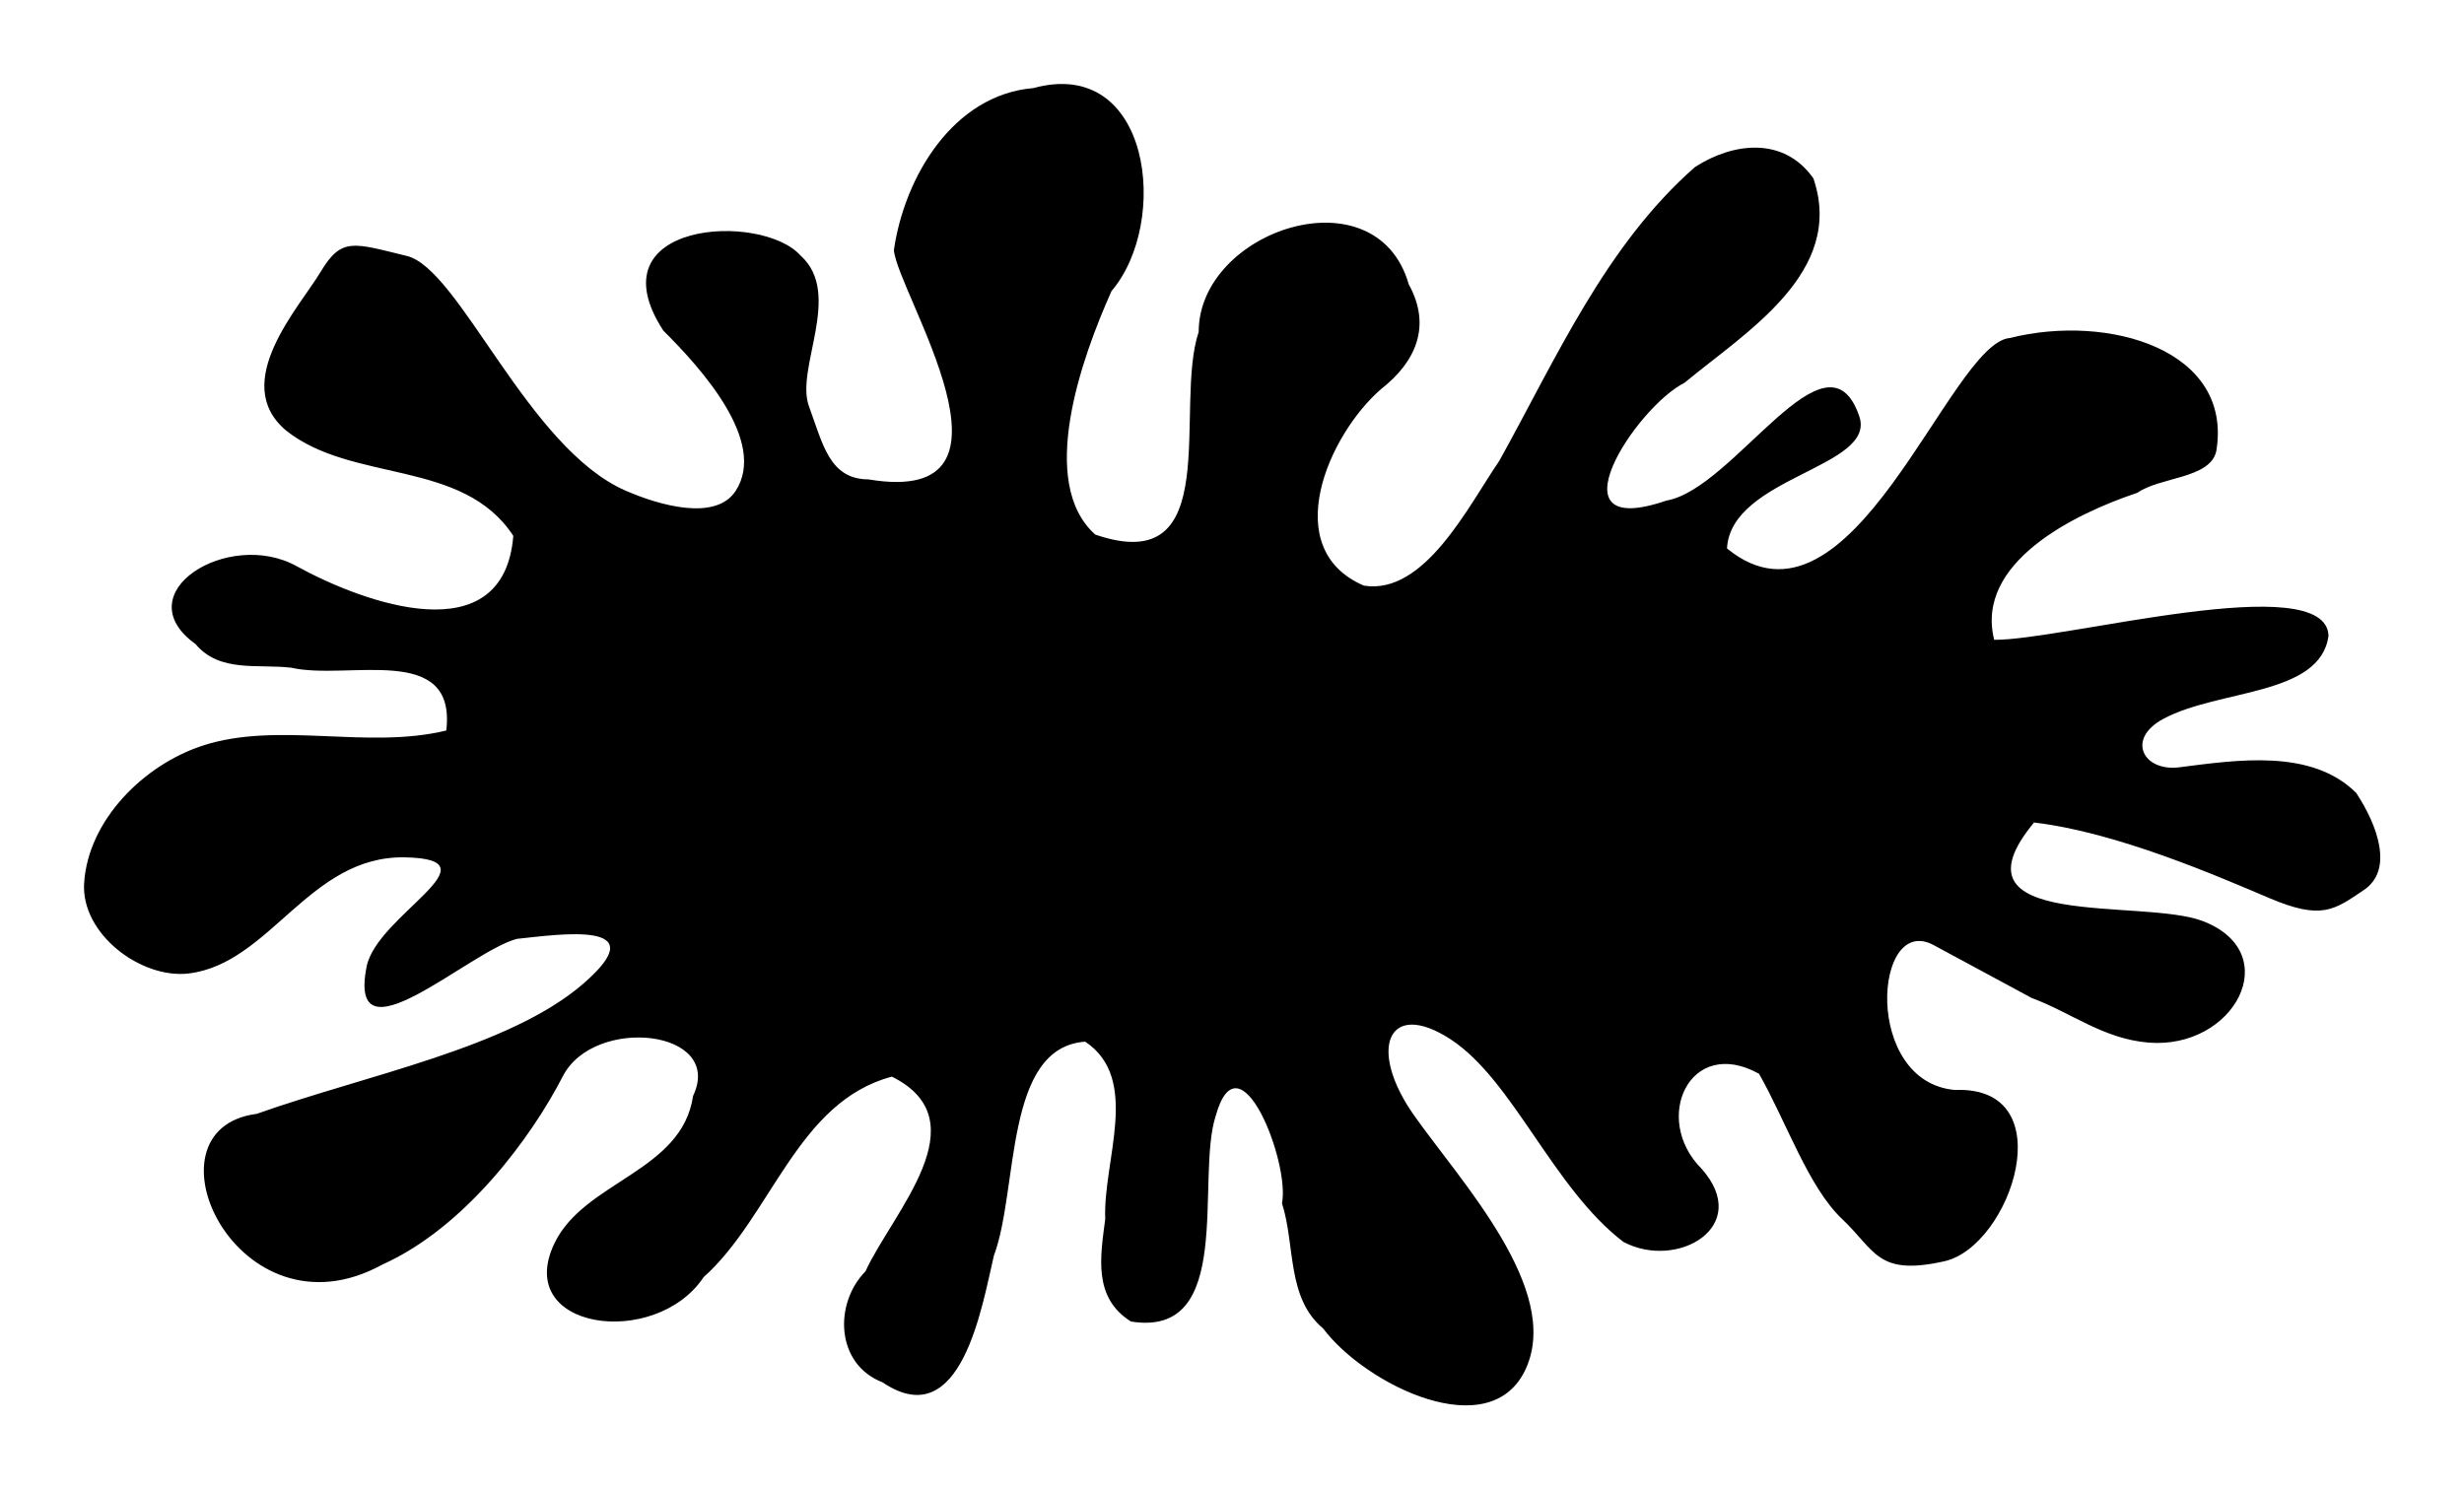<?xml version="1.0" encoding="UTF-8" standalone="no"?>
<svg
   xmlns:dc="http://purl.org/dc/elements/1.1/"
   xmlns:cc="http://creativecommons.org/ns#"
   xmlns:rdf="http://www.w3.org/1999/02/22-rdf-syntax-ns#"
   xmlns:svg="http://www.w3.org/2000/svg"
   xmlns="http://www.w3.org/2000/svg"
   xml:space="preserve"
   enable-background="new 0 0 435 269"
   viewBox="0 0 440 266"
   height="266"
   width="440"
   y="0px"
   x="0px"
   id="Layer_1"
   version="1.1"><title
   id="title4139">Splat 12</title><defs
   id="defs6" />  <path
   id="path4136"
   d="m 157.614,246.895 c -8.392,-3.235 -8.745,-14.049 -3.066,-19.833 4.795,-10.475 20.698,-26.817 4.718,-34.775 -16.928,4.479 -21.492,24.948 -33.627,35.826 -8.628,12.895 -34.093,9.444 -26.621,-6.079 5.345,-11.103 22.767,-12.752 24.742,-26.295 5.658,-11.893 -17.669,-14.388 -23.249,-3.53 -5.58,10.858 -17.416,27.018 -32.272,33.663 -25.753,14.118 -43.722,-24.191 -22.404,-26.937 19.713,-6.989 45.101,-11.794 58.33,-23.254 13.23,-11.46 -4.419,-8.771 -11.87,-7.998 -8.538,2.236 -30.337,22.757 -26.83,4.962 1.814,-9.206 23.846,-19.211 6.807,-19.523 -17.039,-0.312 -24.02,18.969 -38.555,20.736 -8.49,1.032 -19.31,-7.045 -18.693,-16.196 0.755,-11.182 10.574,-20.997 21.088,-24.466 13.499,-4.454 29.391,0.729 43.582,-2.728 1.866,-15.788 -17.562,-8.9 -27.666,-11.21 -5.954,-0.723 -12.77,0.949 -17.119,-4.232 -12.648,-9.091 5.855,-20.621 18.005,-13.935 12.151,6.686 37.039,15.705 38.747,-5.384 C 82.623,81.877 62.858,86.338 51.018,76.834 40.996,68.292 53.462,54.893 57.236,48.58 c 3.774,-6.314 5.911,-5.154 15.382,-2.879 9.471,2.275 21.59,34.308 39.118,41.94 6.002,2.613 16.085,5.52 19.639,0.022 5.683,-8.793 -6.161,-21.889 -12.932,-28.624 -12.699,-19.551 17.524,-21.238 24.515,-13.398 7.629,6.837 -0.997,20.167 1.498,26.926 2.495,6.759 3.643,13.021 10.645,13.055 30.26,5.075 5.082,-33.424 4.523,-40.968 1.897,-13.086 10.587,-27.722 24.924,-28.925 21.015,-5.744 24.41,23.978 13.943,36.243 -5.404,12.06 -13.276,34.229 -2.913,43.503 23.313,8 13.96,-22.691 18.472,-36.198 7.4e-4,-18.173 31.72,-28.742 37.51,-8.497 4.139,7.485 1.22,13.873 -4.901,18.678 -9.435,8.137 -18.415,28.552 -3.113,35.136 10.86,1.735 18.695,-14.285 24.196,-22.303 10.151,-18.286 18.972,-38.471 34.953,-52.472 6.885,-4.429 15.893,-5.425 21.128,2.048 5.724,16.801 -12.096,27.443 -23.024,36.504 -8.685,4.36 -24.378,28.311 -3.224,21.031 12.132,-2.063 28.626,-31.98 34.434,-15.071 3.159,9.198 -22.903,10.775 -23.62,23.62 22.319,18.239 39.704,-36.726 50.521,-37.587 17.613,-4.411 39.922,2.112 36.846,20.253 -1.133,4.88 -9.985,4.533 -14.093,7.399 -11.191,3.735 -29.031,12.445 -25.559,26.253 12.126,0.131 59.349,-12.89 59.701,-0.69 -1.519,10.765 -19.578,9.458 -29.527,14.827 -6.675,3.602 -3.52,9.449 2.879,8.633 10.408,-1.327 23.615,-3.351 31.591,4.576 3.784,5.733 6.728,13.719 1.39,17.328 -5.338,3.609 -7.569,5.415 -16.88,1.467 -9.311,-3.948 -27.254,-11.774 -42.043,-13.509 -16.099,19.461 19.422,13.441 30.185,17.619 14.765,5.731 5.574,22.921 -9.715,21.689 -8.097,-0.652 -13.907,-5.4 -20.885,-7.97 l -17.52,-9.449 c -10.702,-5.772 -12.639,24.493 3.841,25.879 19.48,-0.775 10.043,27.923 -1.934,30.598 -11.977,2.675 -12.238,-1.879 -18.25,-7.561 -6.012,-5.683 -9.916,-17.275 -14.824,-25.927 -12.364,-6.873 -19.187,8.04 -10.273,16.944 9.193,10.349 -4.362,18.173 -13.948,13.084 -12.603,-9.637 -19.694,-28.925 -30.882,-36.201 -11.188,-7.276 -14.889,1.762 -6.443,13.683 8.445,11.921 26.205,30.957 19.956,45.047 -6.249,14.09 -28.722,2.981 -36.252,-7.074 -6.561,-5.458 -4.945,-14.882 -7.348,-22.355 1.467,-7.264 -7.646,-30.583 -11.823,-15.646 -3.665,11.234 3.547,39.78 -15.147,36.76 -6.799,-4.256 -5.461,-11.592 -4.591,-18.301 -0.446,-10.356 6.416,-25.003 -3.575,-31.678 -14.528,1.008 -11.873,26.365 -16.303,38.191 -2.103,8.846 -5.772,32.181 -19.87,22.662 z"
   style="fill:#000000" />
</svg>